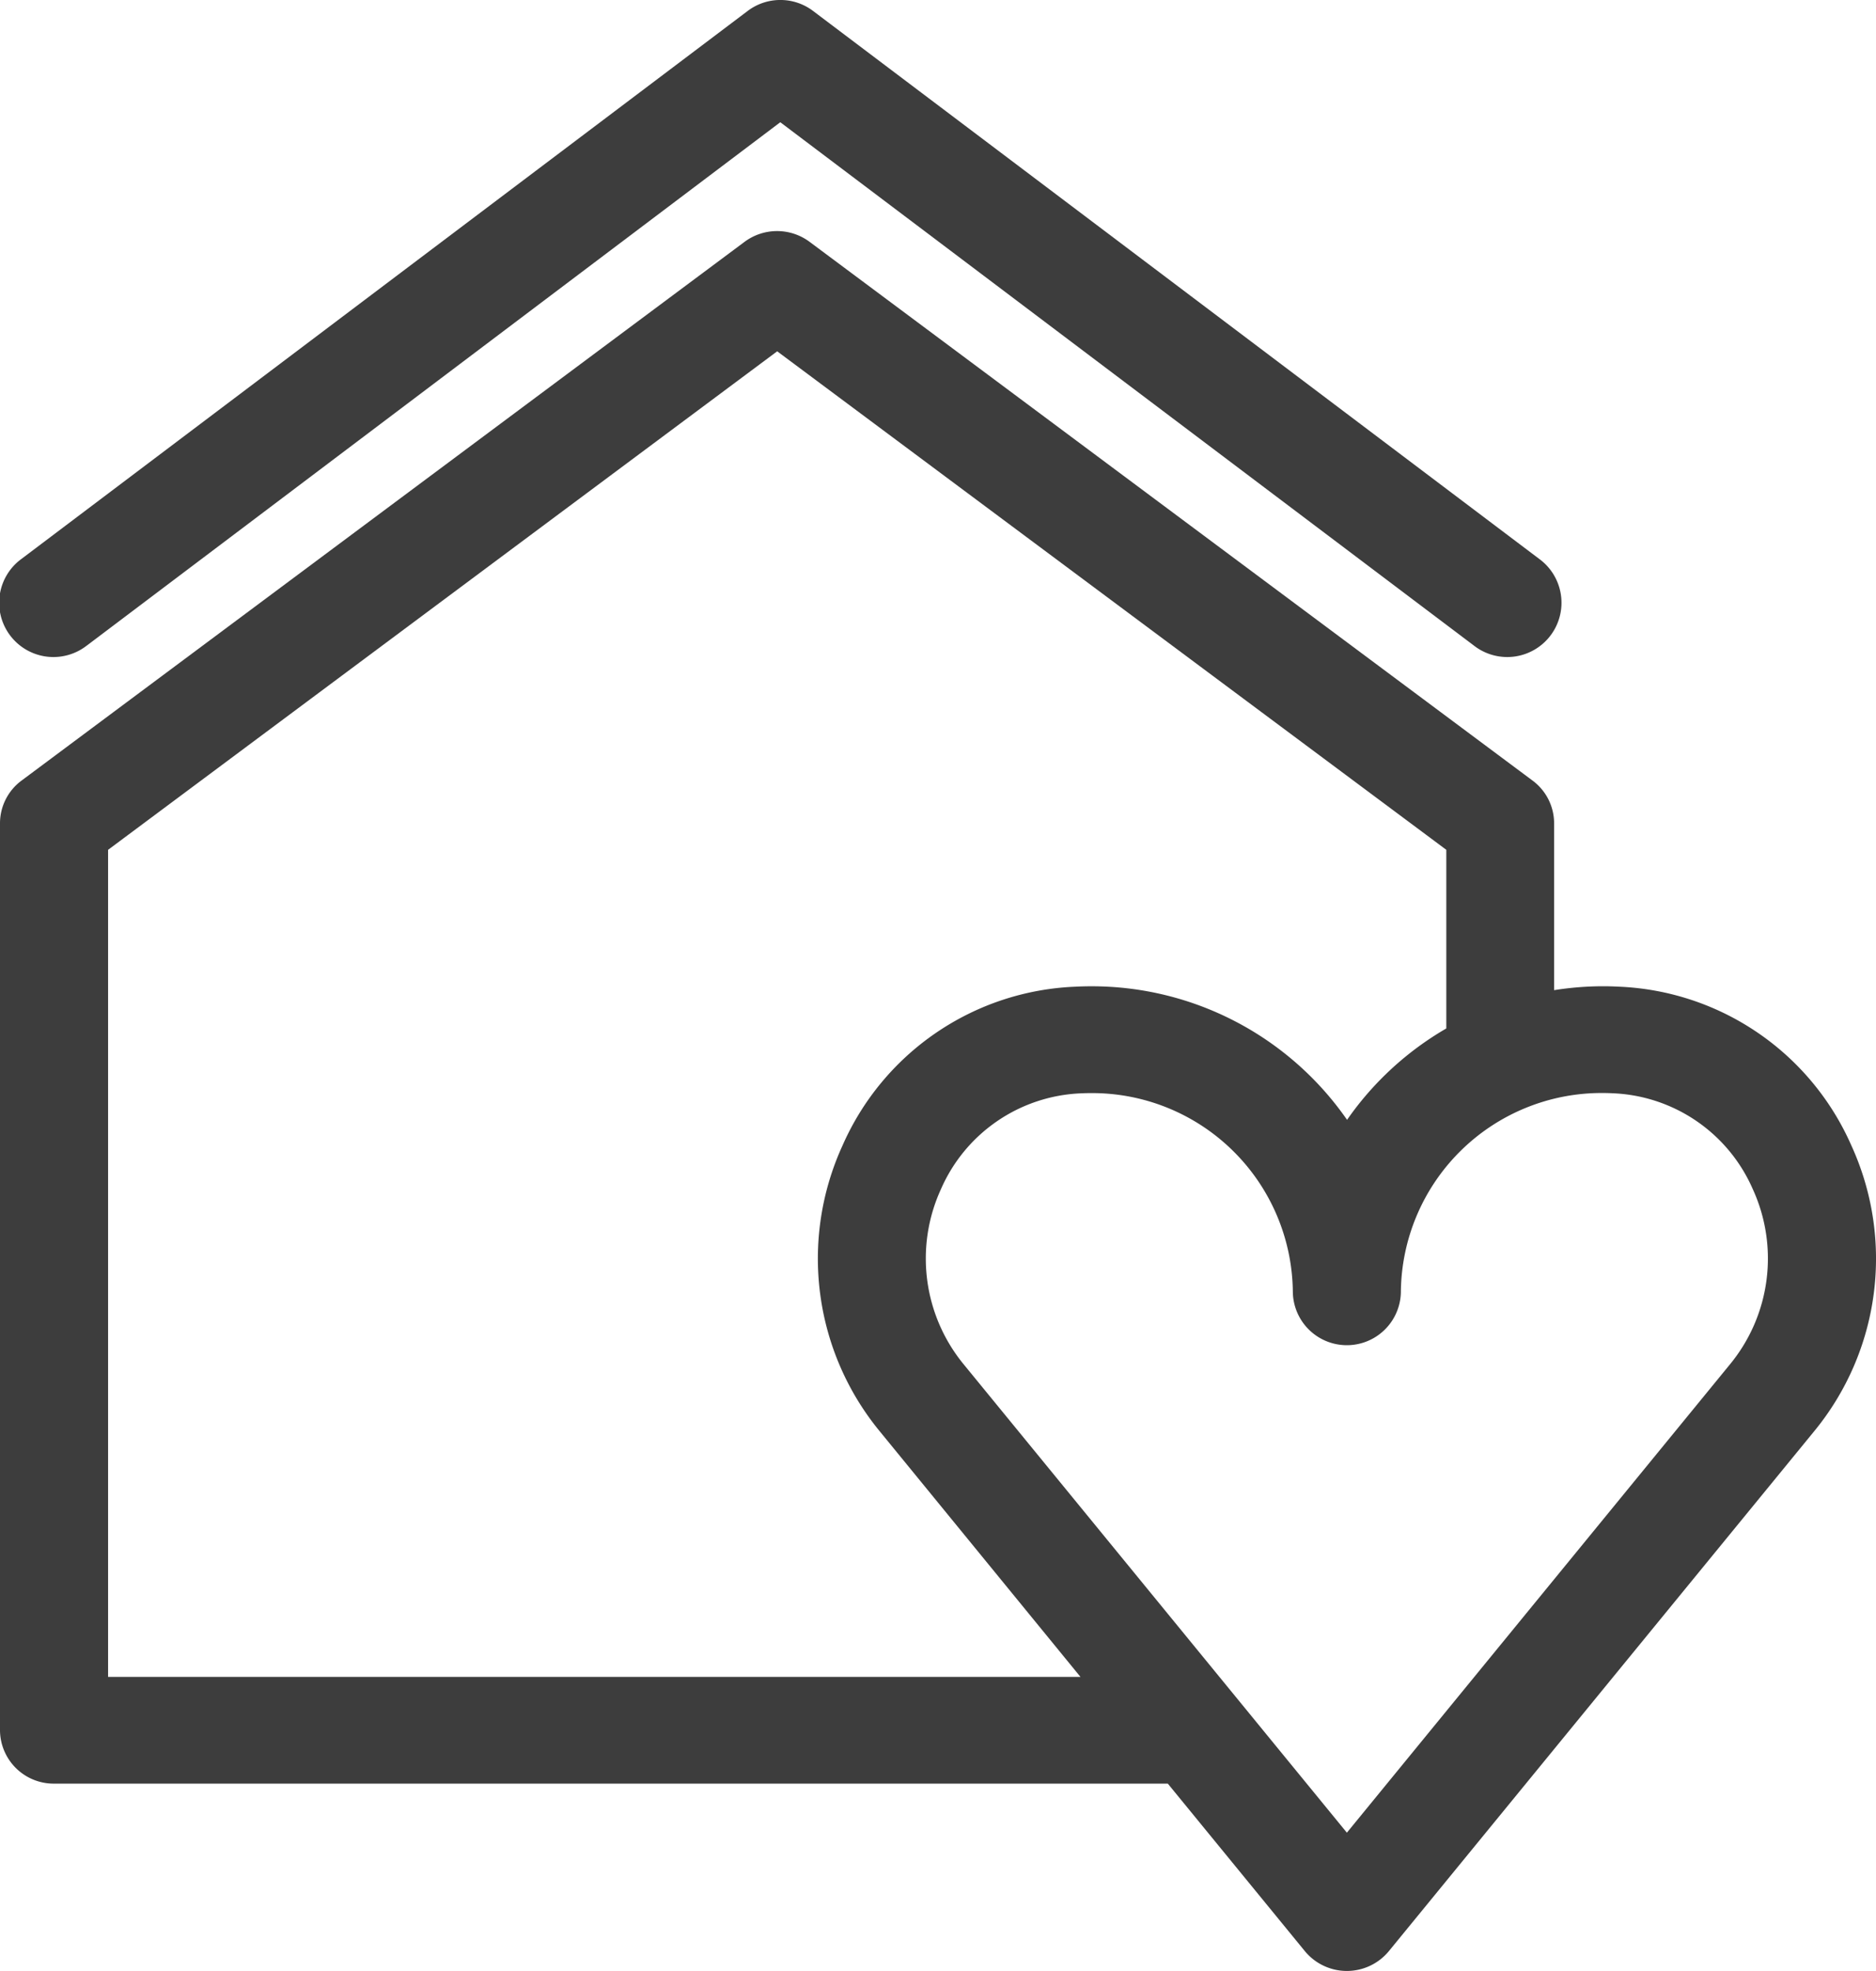 <svg xmlns="http://www.w3.org/2000/svg" width="60" height="63" viewBox="0 0 60 63">
  <g id="home" transform="translate(-7.443 0)">
    <path id="Path_22" data-name="Path 22" d="M10.223,20.633,32.4,3.907l22.18,16.725a1.735,1.735,0,1,0,2.089-2.77L33.447.349a1.734,1.734,0,0,0-2.089,0L8.134,17.862a1.735,1.735,0,1,0,2.089,2.77Z" transform="translate(-0.001 0)" fill="#3d3d3d"/>
    <path id="Path_23" data-name="Path 23" d="M65.464,68.171a8.686,8.686,0,0,0,1.19-9.138,8.506,8.506,0,0,0-7.446-5.075q-.253-.013-.509-.013a10.039,10.039,0,0,0-1.551.125V48.734a1.7,1.7,0,0,0-.688-1.362L33.336,30.151a1.744,1.744,0,0,0-2.08,0L8.131,47.372a1.7,1.7,0,0,0-.688,1.362V77.726A1.717,1.717,0,0,0,9.17,79.432H44.793l4.383,5.354a1.741,1.741,0,0,0,2.687,0l4.891-5.975h0l8.709-10.639ZM10.9,49.584,32.3,33.65l21.4,15.934v5.71a9.931,9.931,0,0,0-3.174,2.921,9.94,9.94,0,0,0-8.18-4.269q-.256,0-.509.013a8.506,8.506,0,0,0-7.447,5.075,8.686,8.686,0,0,0,1.191,9.138L42,76.021H10.9V49.584ZM38.262,66.027a5.324,5.324,0,0,1-.723-5.6,5.111,5.111,0,0,1,4.468-3.059q.165-.008.333-.008a6.42,6.42,0,0,1,6.452,6.372,1.728,1.728,0,0,0,3.455,0A6.42,6.42,0,0,1,58.7,57.357q.168,0,.334.009A5.111,5.111,0,0,1,63.5,60.425a5.324,5.324,0,0,1-.723,5.6L50.52,81,38.262,66.027Z" transform="translate(0 -22.421)" fill="#3d3d3d"/>
  </g>
</svg>
